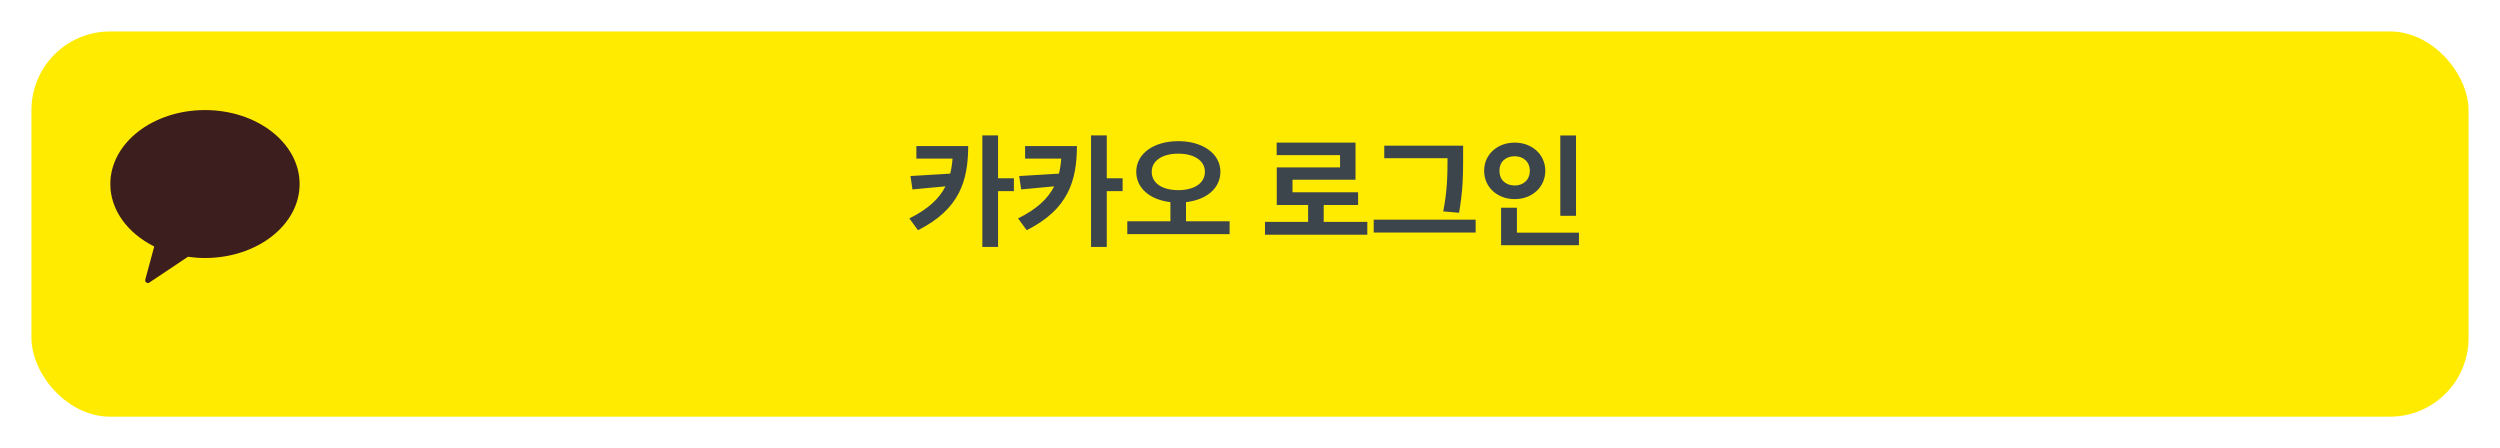 <svg width="318" height="57" viewBox="0 0 318 57" fill="none" xmlns="http://www.w3.org/2000/svg">
<g filter="url(#filter0_d_65_1094)">
<rect x="4" width="310" height="49" rx="10" fill="#FFEB00"/>
</g>
<path d="M26.072 14C19.424 14 14.033 18.211 14.033 23.409C14.033 26.748 16.266 29.68 19.619 31.353L18.485 35.542C18.441 35.671 18.477 35.807 18.571 35.9C18.636 35.964 18.723 36 18.817 36C18.889 36 18.961 35.971 19.026 35.921L23.904 32.661C24.612 32.761 25.335 32.818 26.072 32.818C32.72 32.818 38.111 28.607 38.111 23.409C38.111 18.211 32.72 14 26.072 14Z" fill="#3C1E1E"/>
<path d="M123.156 18.578H116.563V20.172H121.164C121.117 20.844 121.016 21.484 120.867 22.086L115.813 22.391L116.063 24.094L120.266 23.703C119.461 25.281 118.047 26.602 115.672 27.781L116.766 29.281C122.078 26.617 123.141 22.969 123.156 18.578ZM124.953 31.406H126.953V24.312H128.969V22.672H126.953V17.219H124.953V31.406ZM136.985 18.578H130.391V20.172H134.992C134.945 20.844 134.844 21.484 134.695 22.086L129.641 22.391L129.891 24.094L134.094 23.703C133.289 25.281 131.875 26.602 129.5 27.781L130.594 29.281C135.906 26.617 136.969 22.969 136.985 18.578ZM138.781 31.406H140.781V24.312H142.797V22.672H140.781V17.219H138.781V31.406ZM149.875 17.953C146.82 17.953 144.531 19.5 144.531 21.844C144.531 23.984 146.336 25.422 148.875 25.711V28.141H143.391V29.781H156.406V28.141H150.86V25.711C153.414 25.43 155.227 23.992 155.235 21.844C155.227 19.5 152.93 17.953 149.875 17.953ZM146.5 21.844C146.5 20.422 147.883 19.539 149.875 19.547C151.875 19.539 153.258 20.422 153.266 21.844C153.258 23.344 151.875 24.18 149.875 24.188C147.883 24.18 146.5 23.344 146.5 21.844ZM173.922 28.219H168.375V26.078H172.75V24.453H164.406V22.859H172.422V18.141H162.391V19.734H170.453V21.297H162.406V26.078H166.391V28.219H160.906V29.859H173.922V28.219ZM186.11 18.531H176.078V20.125H184.125V20.234C184.117 22.125 184.117 24.156 183.578 26.891L185.594 27.062C186.102 24.117 186.102 22.188 186.11 20.234V18.531ZM174.735 29.578H187.703V27.938H174.735V29.578ZM200.469 17.234H198.469V27.453H200.469V17.234ZM188.781 21.719C188.781 23.836 190.485 25.328 192.672 25.328C194.852 25.328 196.555 23.836 196.563 21.719C196.555 19.633 194.852 18.133 192.672 18.141C190.485 18.133 188.781 19.633 188.781 21.719ZM190.735 21.719C190.719 20.562 191.555 19.867 192.672 19.875C193.75 19.867 194.586 20.562 194.594 21.719C194.586 22.906 193.75 23.594 192.672 23.594C191.555 23.594 190.719 22.906 190.735 21.719ZM190.938 31.188H200.844V29.594H192.953V26.422H190.938V31.188Z" fill="#3C454C"/>
<defs>
<filter id="filter0_d_65_1094" x="0" y="0" width="318" height="57" filterUnits="userSpaceOnUse" color-interpolation-filters="sRGB">
<feFlood flood-opacity="0" result="BackgroundImageFix"/>
<feColorMatrix in="SourceAlpha" type="matrix" values="0 0 0 0 0 0 0 0 0 0 0 0 0 0 0 0 0 0 127 0" result="hardAlpha"/>
<feOffset dy="4"/>
<feGaussianBlur stdDeviation="2"/>
<feComposite in2="hardAlpha" operator="out"/>
<feColorMatrix type="matrix" values="0 0 0 0 0 0 0 0 0 0 0 0 0 0 0 0 0 0 0.25 0"/>
<feBlend mode="normal" in2="BackgroundImageFix" result="effect1_dropShadow_65_1094"/>
<feBlend mode="normal" in="SourceGraphic" in2="effect1_dropShadow_65_1094" result="shape"/>
</filter>
</defs>
</svg>
